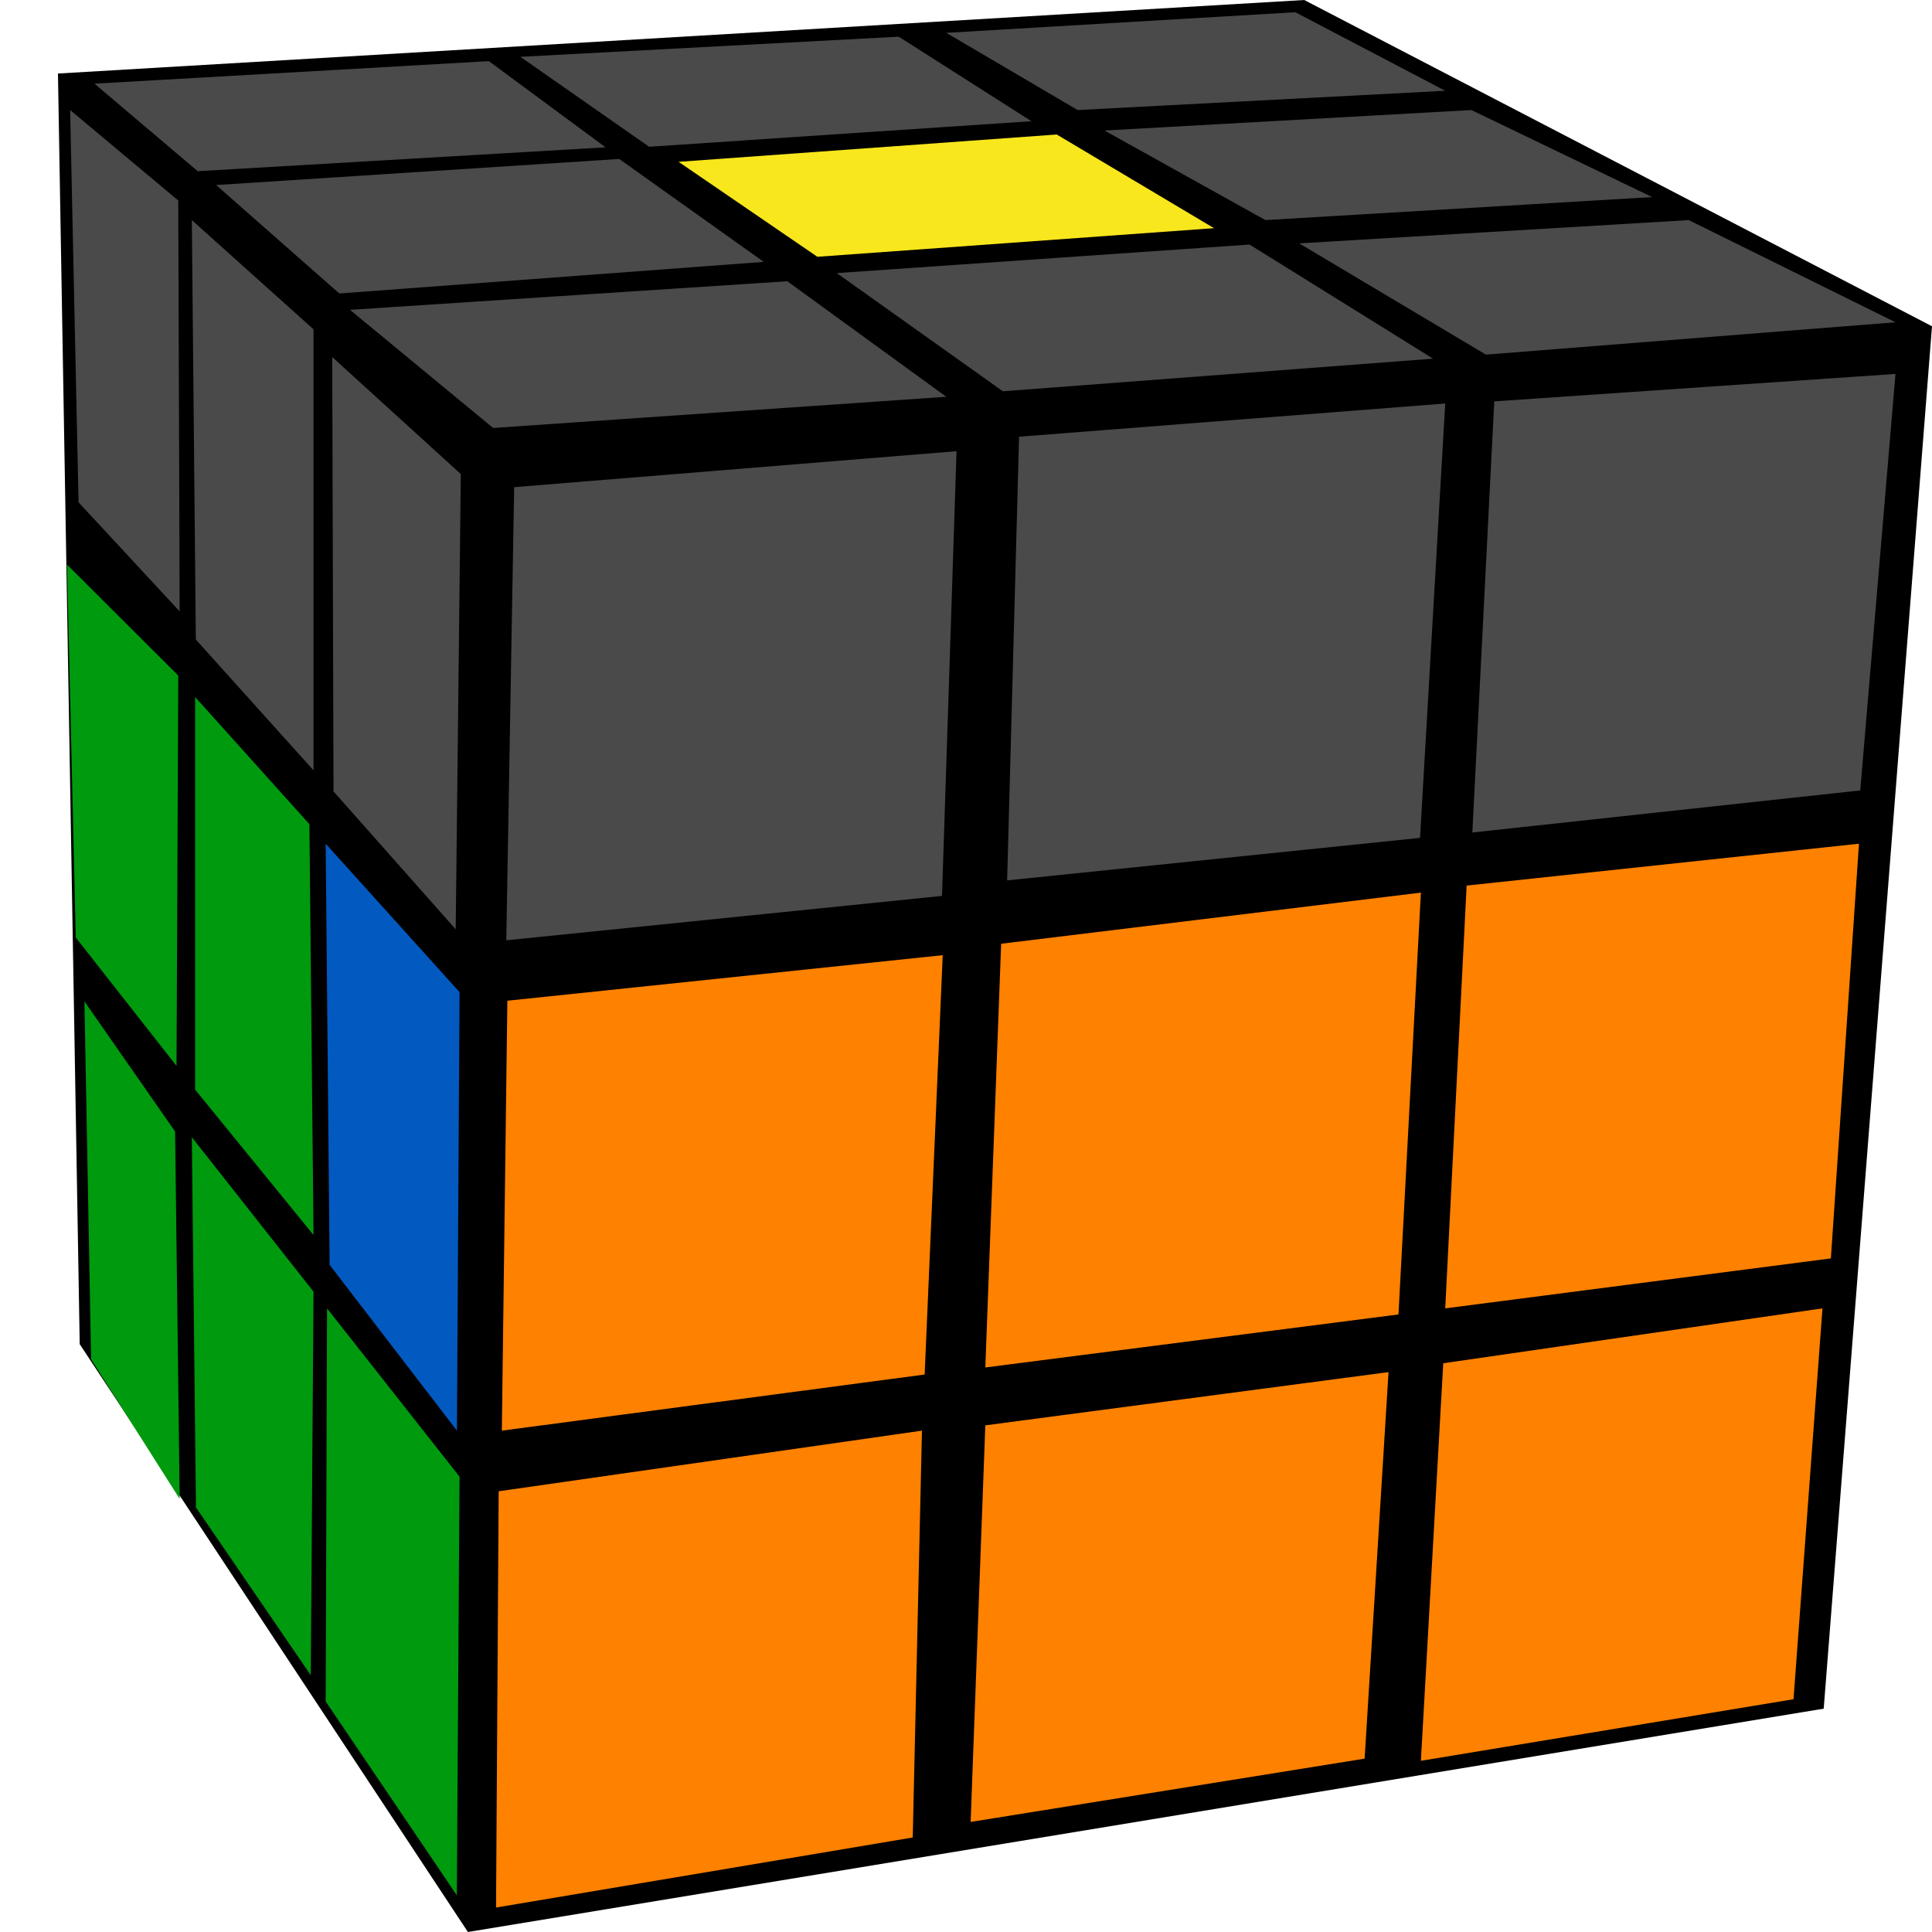 <?xml version="1.0" encoding="UTF-8"?>
<svg width="100px" height="100px" viewBox="0 0 100 100" version="1.1" xmlns="http://www.w3.org/2000/svg" xmlns:xlink="http://www.w3.org/1999/xlink">
    <title>rozov_10_2</title>
    <g id="rozov_10_2" stroke="none" stroke-width="1" fill="none" fill-rule="evenodd">
        <g id="r_cube" transform="translate(51, 50) scale(-1, 1) translate(-51, -50) translate(2, 0)">
            <polygon id="background" fill="#000000" points="97 3.806 32.493 0 0 16.888 5.605 88.44 75.781 100 95.874 69.574"></polygon>
            <g id="left" transform="translate(76.114, 5.696)">
                <polygon id="L9" fill="#009A0E" points="19.515 46.136 14.822 52.871 14.587 71.886 19.171 64.662"></polygon>
                <polygon id="L8" fill="#009A0E" points="13.957 53.165 7.658 61.161 7.801 81.013 13.743 72.328"></polygon>
                <polygon id="L7" fill="#009A0E" points="6.958 62.025 0.1 70.735 0.241 92.405 7.029 82.371"></polygon>
                <polygon id="L6" fill="#009A0E" points="20.417 23.526 14.66 29.269 14.749 49.476 19.965 42.829"></polygon>
                <polygon id="L5" fill="#009A0E" points="13.786 30.381 7.871 36.965 7.658 58.228 13.786 50.704"></polygon>
                <polygon id="L4" fill="#025AC1" points="7.029 37.975 0.1 45.656 0.236 68.354 6.825 59.773"></polygon>
                <polygon id="L3" fill="#4A4A4A" points="20.256 0 14.66 4.681 14.587 25.949 19.82 20.305"></polygon>
                <polygon id="L2" fill="#4A4A4A" points="13.957 5.696 7.658 11.35 7.658 34.177 13.75 27.406"></polygon>
                <polygon id="L1" fill="#4A4A4A" points="6.69 12.784 0.035 18.841 0.299 42.405 6.624 35.266"></polygon>
            </g>
            <g id="front" transform="translate(1.89, 19.354)">
                <polygon id="F9" fill="#FF8100" points="23.408 51.208 3.779 48.367 5.278 68.598 24.565 71.785"></polygon>
                <polygon id="F8" fill="#FF8100" points="47.11 54.422 26.24 51.666 27.477 71.673 47.87 74.949"></polygon>
                <polygon id="F7" fill="#FF8100" points="72.299 57.834 50.39 54.696 50.867 75.754 72.435 79.38"></polygon>
                <polygon id="F6" fill="#FF8100" points="22.197 26.484 1.89 24.316 3.344 45.781 23.305 48.367"></polygon>
                <polygon id="F5" fill="#FF8100" points="46.291 29.494 24.565 26.848 25.725 48.682 47.11 51.426"></polygon>
                <polygon id="F4" fill="#FF8100" points="71.849 32.443 49.315 30.086 50.25 51.791 72.135 54.696"></polygon>
                <polygon id="F3" fill="#4A4A4A" points="20.767 1.421 0 0 1.824 21.559 21.902 23.736"></polygon>
                <polygon id="F2" fill="#4A4A4A" points="45.363 3.25 23.305 1.532 24.61 24.015 45.981 26.215"></polygon>
                <polygon id="F1" fill="#4A4A4A" points="71.497 5.861 48.6 4 49.352 27.018 71.905 29.316"></polygon>
            </g>
            <g id="up" transform="translate(1.89, 0.633)">
                <polygon id="U9" fill="#4A4A4A" points="49.13 1.067 31.064 0 23.305 4.065 42.332 5.063"></polygon>
                <polygon id="U8" fill="#4A4A4A" points="71.175 2.308 51.592 1.266 44.721 5.642 64.513 6.962"></polygon>
                <polygon id="U7" fill="#4A4A4A" points="93.221 3.698 72.805 2.532 66.766 6.993 87.876 8.228"></polygon>
                <polygon id="U6" fill="#4A4A4A" points="86.922 8.945 66.059 7.595 58.578 12.922 80.548 14.557"></polygon>
                <polygon id="U5" fill="#F8E71C" points="62.987 7.743 43.413 6.329 35.273 11.177 55.803 12.658"></polygon>
                <polygon id="U4" fill="#4A4A4A" points="40.942 6.123 21.951 5.063 12.597 9.567 32.612 10.759"></polygon>
                <polygon id="U3" fill="#4A4A4A" points="30.864 11.964 10.699 10.759 0 16.048 21.2 17.722"></polygon>
                <polygon id="U2" fill="#4A4A4A" points="54.799 13.502 33.433 12.025 23.935 17.932 46.201 19.62"></polygon>
                <polygon id="U1" fill="#4A4A4A" points="79.994 15.404 57.36 13.924 49.13 19.904 72.586 21.519"></polygon>
            </g>
        </g>
    </g>
</svg>